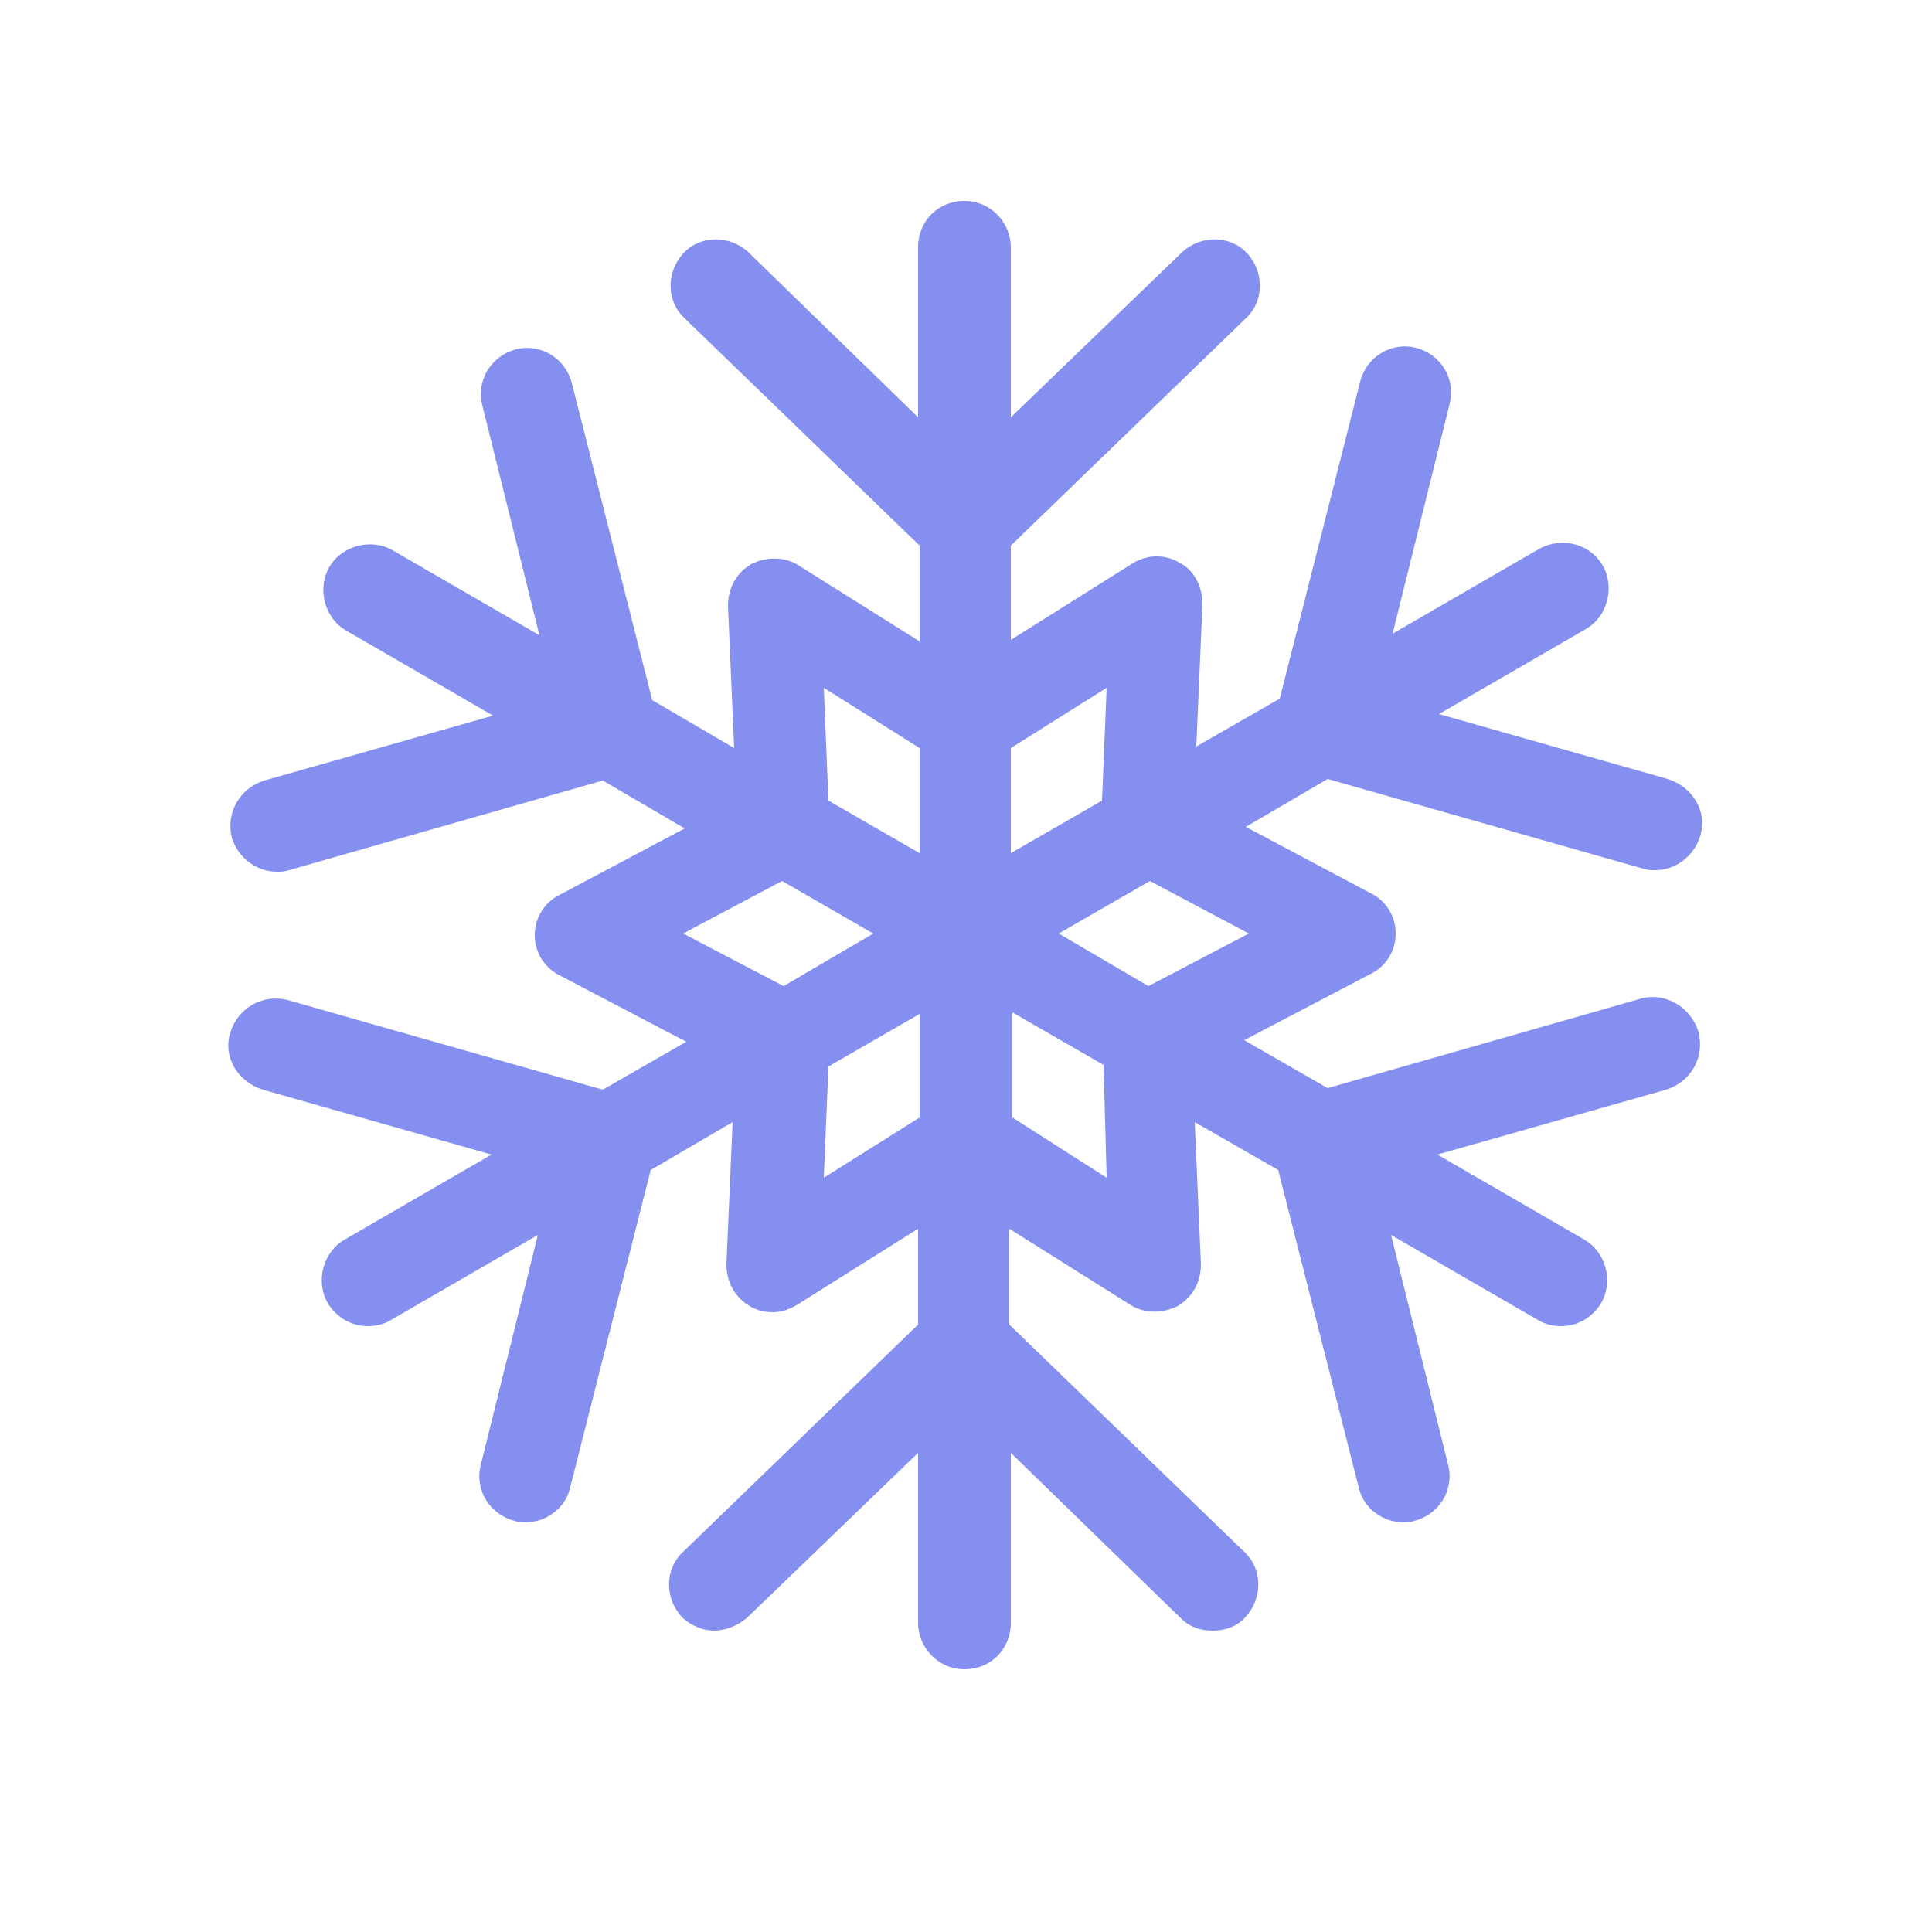 <?xml version="1.0" encoding="UTF-8"?>
<svg id="Layer_1" data-name="Layer 1" xmlns="http://www.w3.org/2000/svg" viewBox="0 0 700 700">
  <defs>
    <style>
      .cls-1 {
        fill: #848ff0;
      }
    </style>
  </defs>
  <path class="cls-1" d="M594.72,361.76l-113.68,32.48-30.24-17.36,45.92-24.08c5.6-2.8,8.96-8.4,8.96-14.56s-3.36-11.76-8.96-14.56l-45.36-24.08,29.68-17.36,114.24,32.48c1.68,.56,2.8,.56,4.48,.56,7.28,0,14-5.04,16.24-12.32,2.8-8.96-2.8-17.92-11.76-20.72l-82.88-23.52,53.2-30.8c7.84-4.48,10.64-15.12,6.16-22.96-4.48-7.84-14.56-10.64-22.96-6.16l-53.2,30.8,20.72-83.44c2.24-8.96-3.36-17.92-12.32-20.16-8.96-2.24-17.92,3.36-20.16,12.32l-29.12,114.8-30.24,17.36,2.24-51.52c0-6.16-2.8-12.32-8.4-15.12-5.6-3.36-12.32-2.8-17.36,.56l-43.68,27.44v-34.16l85.12-82.32c6.72-6.16,6.72-16.8,.56-23.52-6.16-6.72-16.8-6.72-23.52-.56l-62.16,59.92v-61.6c0-8.96-7.28-16.8-16.8-16.8s-16.8,7.28-16.8,16.8v61.6l-61.6-59.92c-6.72-6.16-17.36-6.16-23.52,.56-6.16,6.72-6.16,17.36,.56,23.52l85.12,82.32v34.72l-43.68-27.44c-5.04-3.36-11.76-3.36-17.36-.56-5.6,3.36-8.4,8.96-8.4,15.12l2.24,51.52-29.68-17.36-29.12-114.8c-2.24-8.96-11.2-14.56-20.16-12.32-8.96,2.24-14.56,11.2-12.32,20.16l20.72,83.44-53.2-30.8c-7.84-4.48-18.48-1.68-22.96,6.16-4.48,7.84-1.68,18.48,6.16,22.96l53.2,30.8-82.88,23.52c-8.96,2.8-14,11.76-11.76,20.72,2.24,7.28,8.96,12.32,16.24,12.32,1.68,0,2.8,0,4.48-.56l113.68-32.48,29.68,17.36-45.36,24.08c-5.6,2.8-8.96,8.4-8.96,14.56s3.36,11.76,8.96,14.56l45.92,24.08-30.24,17.36-114.24-32.48c-8.96-2.24-17.92,2.8-20.72,11.76-2.8,8.96,2.8,17.92,11.76,20.72l82.88,23.52-53.2,30.8c-7.84,4.48-10.64,15.12-6.16,22.96,3.36,5.6,8.96,8.4,14.56,8.4,2.8,0,5.6-.56,8.4-2.24l53.2-30.8-20.72,83.44c-2.24,8.96,3.36,17.92,12.32,20.16,1.12,.56,2.8,.56,3.92,.56,7.28,0,14.56-5.04,16.24-12.88l29.12-114.8,29.68-17.36-2.24,51.52c0,6.16,2.8,11.76,8.4,15.12,2.8,1.68,5.6,2.24,8.4,2.24,3.36,0,6.16-1.12,8.96-2.8l43.68-27.44v34.72l-85.12,82.32c-6.72,6.16-6.72,16.8-.56,23.52,3.36,3.36,7.84,5.04,11.76,5.04s8.4-1.68,11.76-4.48l62.16-59.92v61.6c0,8.96,7.28,16.8,16.8,16.8s16.8-7.28,16.8-16.8v-61.6l61.6,59.92c3.36,3.36,7.28,4.48,11.76,4.48s8.96-1.68,11.76-5.04c6.16-6.72,6.16-17.36-.56-23.52l-85.12-82.32v-34.72l43.68,27.44c5.04,3.36,11.76,3.36,17.36,.56,5.6-3.36,8.4-8.96,8.4-15.12l-2.24-51.52,30.24,17.36,29.12,114.8c1.68,7.84,8.96,12.88,16.24,12.88,1.12,0,2.8,0,3.92-.56,8.96-2.24,14.56-11.2,12.32-20.16l-20.72-83.44,53.2,30.8c2.8,1.68,5.6,2.24,8.4,2.24,5.6,0,11.2-2.8,14.56-8.4,4.48-7.84,1.68-18.48-6.16-22.96l-53.2-30.8,82.88-23.52c8.96-2.8,14-11.76,11.76-20.72-2.8-9.52-12.32-14.55-20.73-12.32h0Zm-142.24-23.52l-36.4,19.04-32.48-19.04,33.04-19.04,35.84,19.04Zm-51.52-89.04l-1.68,40.88-33.04,19.04v-38.08s34.72-21.84,34.72-21.84Zm-102.48,0l34.72,21.84v38.08l-33.04-19.04-1.68-40.88Zm-50.96,89.04l35.84-19.04,33.04,19.04-32.48,19.04-36.4-19.04Zm50.96,88.48l1.68-40.32,33.04-19.04v37.52l-34.72,21.84Zm102.48,0l-34.16-21.84v-38.08l33.04,19.04,1.12,40.88Z"/>
  <!-- <animateTransform attributeType="XML" attributeName="transform" type="scale" values="1;0.8;1" additive="sum" begin="0s" dur="4s" repeatCount="indefinite"/> -->
</svg>